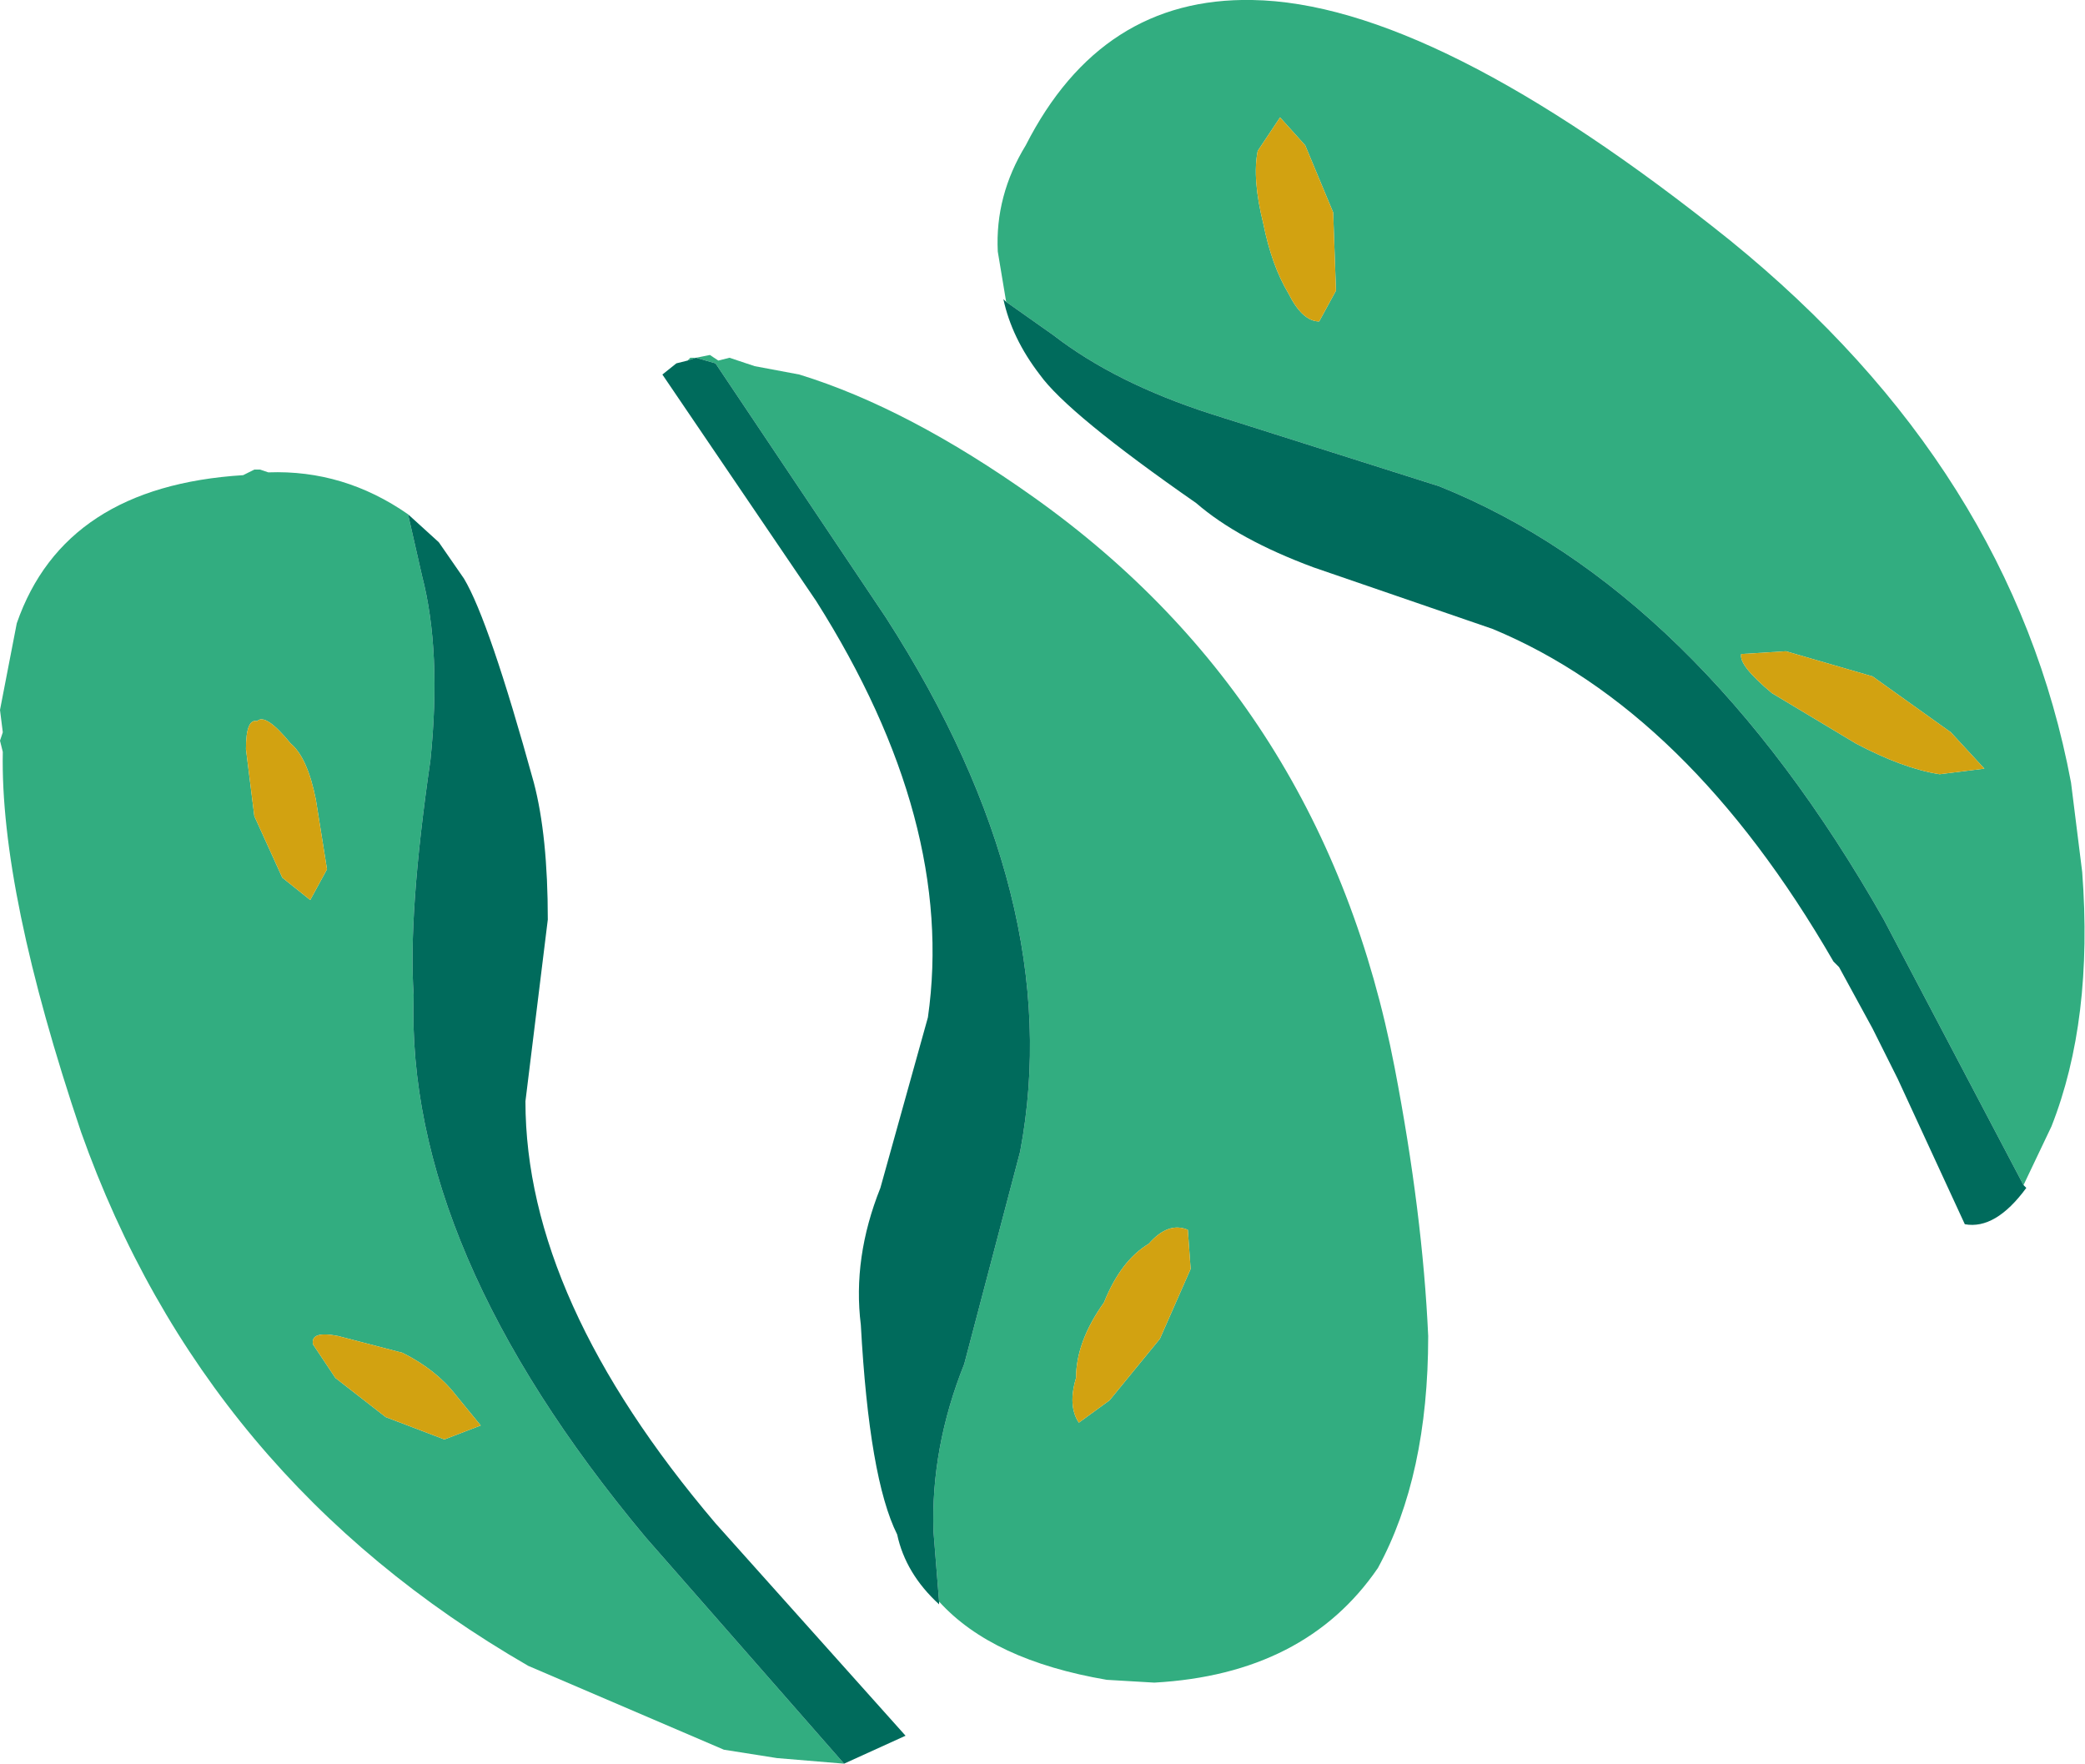 <?xml version="1.0" encoding="UTF-8" standalone="no"?>
<svg xmlns:xlink="http://www.w3.org/1999/xlink" height="31.55px" width="37.3px" xmlns="http://www.w3.org/2000/svg">
  <g transform="matrix(1.0, 0.0, 0.0, 1.0, 15.5, 14.9)">
    <path d="M-0.4 16.65 L-1.6 16.55 -2.55 16.4 -6.05 14.9 Q-11.85 11.55 -14.05 5.35 -15.5 1.05 -15.45 -1.45 L-15.5 -1.65 -15.45 -1.8 -15.5 -2.2 -15.2 -3.75 Q-14.35 -6.2 -11.15 -6.4 L-10.95 -6.5 -10.85 -6.5 -10.7 -6.45 Q-9.35 -6.5 -8.2 -5.7 L-7.95 -4.6 Q-7.6 -3.25 -7.8 -1.3 -8.2 1.45 -8.1 2.9 -8.25 7.45 -3.95 12.6 L-0.4 16.65 M-8.3 9.3 L-9.45 9.0 Q-9.95 8.9 -9.9 9.15 L-9.5 9.75 -8.6 10.45 -7.55 10.85 -6.9 10.6 -7.35 10.05 Q-7.7 9.6 -8.3 9.3 M-10.9 -2.0 Q-11.1 -2.05 -11.1 -1.5 L-10.95 -0.3 -10.45 0.8 -9.95 1.2 -9.65 0.65 -9.85 -0.6 Q-10.0 -1.35 -10.3 -1.6 -10.75 -2.15 -10.9 -2.0" fill="#32ad80" fill-rule="evenodd" stroke="none"/>
    <path d="M-0.4 16.65 L-3.95 12.6 Q-8.25 7.45 -8.1 2.9 -8.2 1.45 -7.8 -1.3 -7.6 -3.25 -7.95 -4.6 L-8.2 -5.7 -7.65 -5.2 -7.2 -4.55 Q-6.75 -3.8 -5.95 -0.9 -5.7 0.05 -5.7 1.55 L-6.1 4.8 Q-6.1 8.35 -2.7 12.35 L0.7 16.15 -0.4 16.65" fill="#006b5c" fill-rule="evenodd" stroke="none"/>
    <path d="M-10.9 -2.0 Q-10.75 -2.15 -10.3 -1.6 -10.0 -1.35 -9.85 -0.6 L-9.65 0.65 -9.95 1.2 -10.45 0.8 -10.95 -0.3 -11.1 -1.5 Q-11.1 -2.05 -10.9 -2.0 M-8.3 9.3 Q-7.7 9.6 -7.35 10.05 L-6.9 10.6 -7.55 10.85 -8.6 10.45 -9.5 9.75 -9.9 9.15 Q-9.95 8.9 -9.45 9.0 L-8.3 9.3" fill="#d2a211" fill-rule="evenodd" stroke="none"/>
    <path d="M3.8 10.55 L4.35 10.15 5.25 9.05 5.8 7.8 5.75 7.1 Q5.4 6.95 5.05 7.35 4.55 7.65 4.25 8.4 3.75 9.1 3.75 9.75 3.6 10.25 3.8 10.55 M1.3 13.75 L1.2 12.5 Q1.15 11.0 1.75 9.5 L2.75 5.7 Q3.6 1.2 0.35 -3.85 L-2.7 -8.4 -3.05 -8.5 -3.2 -8.45 -3.15 -8.5 -3.05 -8.5 -2.8 -8.55 -2.65 -8.45 -2.45 -8.5 -2.0 -8.35 -1.2 -8.2 Q0.75 -7.6 3.0 -6.0 8.2 -2.3 9.45 4.2 9.95 6.8 10.05 9.0 10.05 11.5 9.15 13.15 7.85 15.05 5.15 15.2 L4.3 15.15 Q2.25 14.8 1.3 13.75" fill="#32ad80" fill-rule="evenodd" stroke="none"/>
    <path d="M-3.2 -8.45 L-3.05 -8.5 -2.7 -8.4 0.35 -3.85 Q3.6 1.2 2.75 5.7 L1.75 9.5 Q1.15 11.0 1.2 12.5 L1.3 13.75 1.3 13.8 Q0.7 13.25 0.55 12.55 0.05 11.55 -0.1 8.8 -0.25 7.6 0.25 6.35 L1.1 3.3 Q1.6 -0.2 -0.9 -4.15 L-3.65 -8.2 -3.4 -8.4 -3.2 -8.45" fill="#006b5c" fill-rule="evenodd" stroke="none"/>
    <path d="M3.8 10.55 Q3.6 10.25 3.75 9.75 3.75 9.1 4.25 8.4 4.55 7.65 5.05 7.35 5.4 6.95 5.75 7.1 L5.8 7.8 5.25 9.05 4.35 10.15 3.8 10.55" fill="#d2a211" fill-rule="evenodd" stroke="none"/>
    <path d="M7.0 -12.2 Q6.9 -11.7 7.1 -10.9 7.25 -10.15 7.55 -9.65 7.8 -9.15 8.1 -9.15 L8.4 -9.7 8.35 -11.1 7.85 -12.3 7.4 -12.8 7.0 -12.2 M2.5 -9.5 L2.35 -10.4 Q2.3 -11.4 2.85 -12.3 4.2 -14.95 6.9 -14.9 10.15 -14.85 15.45 -10.6 20.5 -6.5 21.55 -0.9 L21.75 0.7 Q21.95 3.35 21.2 5.25 L20.7 6.3 18.2 1.55 Q14.85 -4.35 10.25 -6.2 L6.15 -7.5 Q4.45 -8.05 3.35 -8.9 L2.5 -9.5 M15.65 -3.2 Q15.6 -3.0 16.2 -2.5 L17.7 -1.6 Q18.55 -1.15 19.2 -1.05 L20.0 -1.15 19.4 -1.8 18.0 -2.8 16.45 -3.25 15.65 -3.2" fill="#32ad80" fill-rule="evenodd" stroke="none"/>
    <path d="M20.7 6.3 L20.75 6.35 Q20.2 7.1 19.65 7.0 L18.45 4.4 18.0 3.5 17.4 2.4 17.3 2.3 Q14.7 -2.2 11.2 -3.65 L8.0 -4.75 Q6.65 -5.25 5.9 -5.9 3.6 -7.5 3.1 -8.2 2.6 -8.85 2.45 -9.55 L2.5 -9.5 3.35 -8.9 Q4.45 -8.05 6.15 -7.5 L10.25 -6.2 Q14.85 -4.35 18.2 1.55 L20.7 6.3" fill="#006b5c" fill-rule="evenodd" stroke="none"/>
    <path d="M7.0 -12.2 L7.4 -12.8 7.85 -12.3 8.35 -11.1 8.4 -9.7 8.1 -9.15 Q7.8 -9.15 7.55 -9.65 7.25 -10.15 7.1 -10.9 6.9 -11.7 7.0 -12.2 M15.65 -3.2 L16.45 -3.25 18.0 -2.8 19.4 -1.8 20.0 -1.15 19.2 -1.05 Q18.55 -1.15 17.7 -1.6 L16.2 -2.5 Q15.6 -3.0 15.65 -3.2" fill="#d2a211" fill-rule="evenodd" stroke="none"/>
  </g>
</svg>
